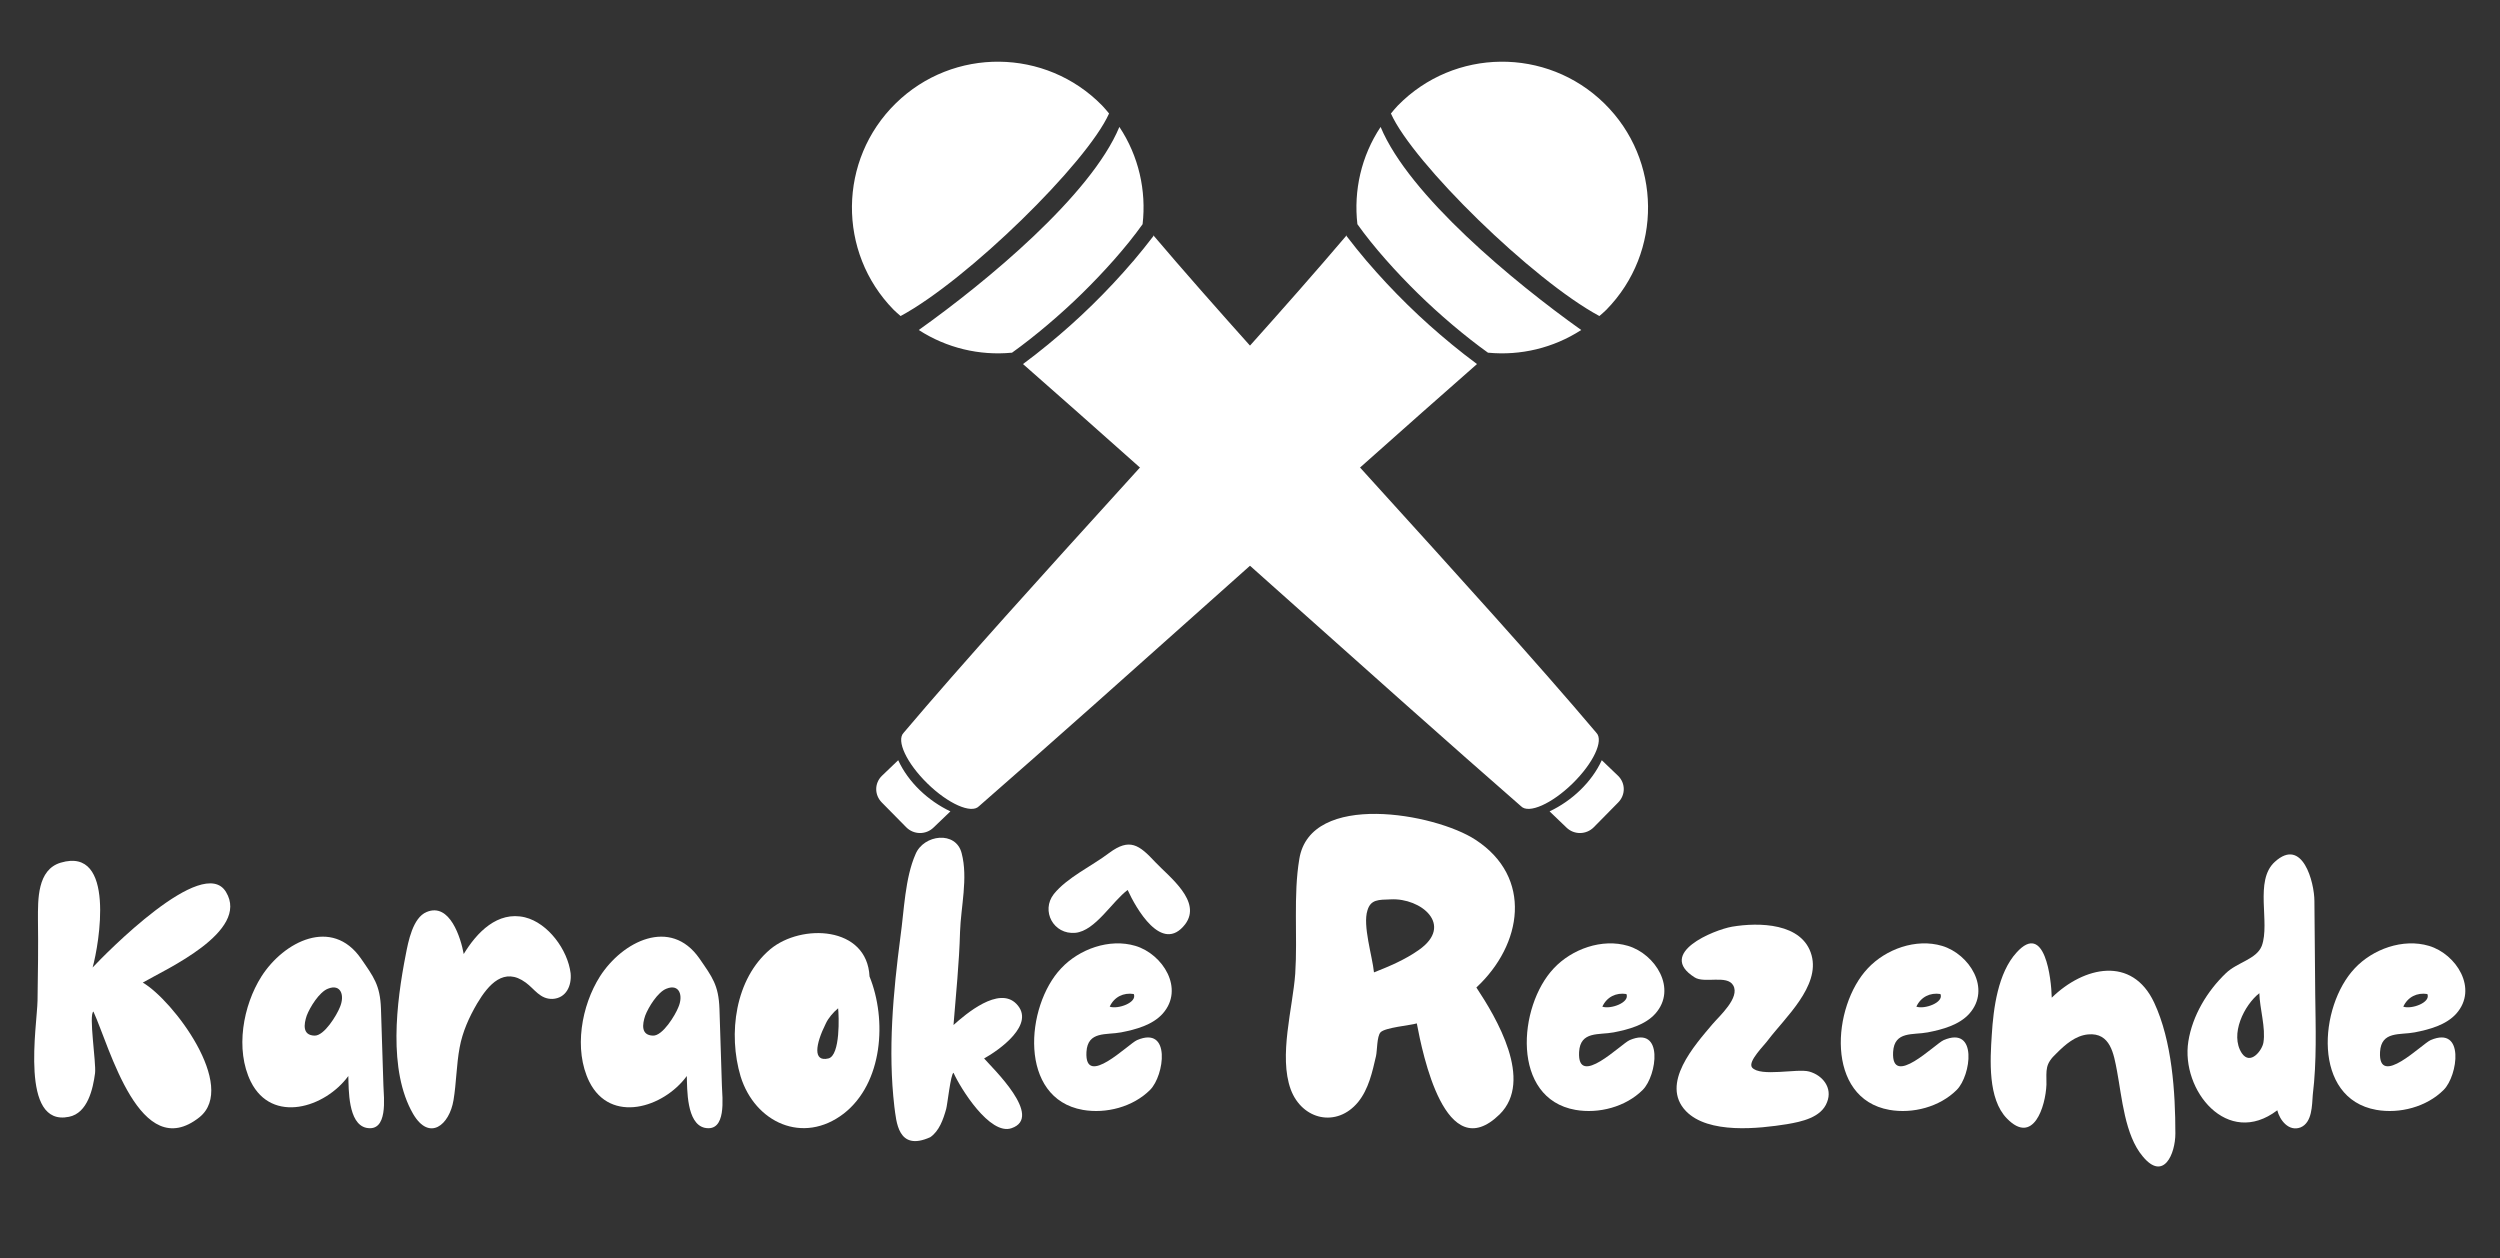 <svg xmlns="http://www.w3.org/2000/svg" xmlns:xlink="http://www.w3.org/1999/xlink" width="1800" zoomAndPan="magnify" viewBox="0 0 1350 679.5" height="906" preserveAspectRatio="xMidYMid meet" version="1.0"><rect x="0" y="0" width="1350" height="679.5" fill="#333333" stroke="none"/><defs><g/><clipPath id="8b2a2910e0"><path d="M 460 33 L 877 33 L 877 450 L 460 450 Z M 460 33 " clip-rule="nonzero"/></clipPath><clipPath id="4f49d14d6c"><path d="M 426.836 111.945 L 538.629 0.156 L 923.008 384.539 L 811.219 496.328 Z M 426.836 111.945 " clip-rule="nonzero"/></clipPath><clipPath id="a56e3448ca"><path d="M 426.836 111.945 L 538.629 0.156 L 923.008 384.539 L 811.219 496.328 Z M 426.836 111.945 " clip-rule="nonzero"/></clipPath><clipPath id="52b538e913"><path d="M 473 33 L 890 33 L 890 450 L 473 450 Z M 473 33 " clip-rule="nonzero"/></clipPath><clipPath id="140568e398"><path d="M 811.211 0 L 923 111.793 L 538.621 496.172 L 426.828 384.383 Z M 811.211 0 " clip-rule="nonzero"/></clipPath><clipPath id="c08713cdaa"><path d="M 923.156 111.945 L 811.367 0.156 L 426.984 384.539 L 538.773 496.328 Z M 923.156 111.945 " clip-rule="nonzero"/></clipPath></defs><g clip-path="url(#8b2a2910e0)"><g clip-path="url(#4f49d14d6c)"><g clip-path="url(#a56e3448ca)"><path fill="#ffffff" d="M 483.684 55.824 C 452.613 86.27 452.109 136.199 482.555 167.266 C 483.758 168.496 485.062 169.523 486.324 170.66 C 522.492 151.191 586.973 88 598.898 61.289 C 597.66 59.828 596.492 58.348 595.125 56.953 C 564.68 25.883 514.758 25.379 483.684 55.824 Z M 604.461 68.551 C 589.078 105.496 532.66 152.215 496.129 178.203 C 511.254 187.988 528.977 192.098 546.289 190.461 C 546.332 190.43 546.438 190.492 546.477 190.461 C 558.816 181.645 572.867 169.711 584.379 158.402 C 595.973 147.02 608.152 133.523 617.004 121.066 C 619.078 102.992 614.945 84.312 604.465 68.551 Z M 552.418 196.59 C 625.84 260.957 748.078 371.473 821.406 435.41 C 825.504 439.59 838.02 434.031 849.219 423.059 C 860.418 412.082 866.141 399.898 862.043 395.715 C 799.016 321.141 686.027 201.59 622.848 127.105 C 622.82 127.141 622.777 127.16 622.75 127.199 L 622.844 127.48 C 619.434 131.949 615.754 136.52 611.91 141.059 C 611.855 141.125 611.777 141.18 611.719 141.246 C 605.023 149.086 597.766 156.871 589.848 164.629 C 582.047 172.273 574.133 179.301 566.277 185.75 C 566.238 185.762 566.219 185.828 566.18 185.844 C 561.551 189.617 557 193.227 552.418 196.59 Z M 836.773 438.141 L 845.918 446.91 C 850.035 450.891 856.602 450.793 860.629 446.723 L 873.828 433.332 C 877.855 429.262 877.848 422.891 873.734 418.91 L 864.965 410.516 C 859.5 422.422 848.812 432.449 836.773 438.141 Z M 836.773 438.141 " fill-opacity="1" fill-rule="nonzero"/></g></g></g><g clip-path="url(#52b538e913)"><g clip-path="url(#140568e398)"><g clip-path="url(#c08713cdaa)"><path fill="#ffffff" d="M 866.309 55.824 C 897.379 86.27 897.887 136.199 867.441 167.266 C 866.234 168.496 864.934 169.523 863.668 170.66 C 827.5 151.191 763.023 88 751.094 61.289 C 752.336 59.828 753.504 58.348 754.867 56.953 C 785.312 25.883 835.234 25.379 866.309 55.824 Z M 745.531 68.551 C 760.914 105.496 817.332 152.215 853.863 178.203 C 838.742 187.988 821.016 192.098 803.703 190.461 C 803.664 190.43 803.559 190.492 803.516 190.461 C 791.18 181.645 777.125 169.711 765.613 158.402 C 754.023 147.02 741.84 133.523 732.992 121.066 C 730.914 102.992 735.047 84.312 745.531 68.551 Z M 797.578 196.59 C 724.156 260.957 601.914 371.473 528.59 435.41 C 524.488 439.59 511.977 434.031 500.773 423.059 C 489.574 412.082 483.855 399.898 487.953 395.715 C 550.977 321.141 663.965 201.59 727.148 127.105 C 727.172 127.141 727.219 127.16 727.242 127.199 L 727.148 127.48 C 730.562 131.949 734.238 136.52 738.086 141.059 C 738.141 141.125 738.219 141.18 738.273 141.246 C 744.973 149.086 752.227 156.871 760.148 164.629 C 767.945 172.273 775.859 179.301 783.719 185.75 C 783.758 185.762 783.773 185.828 783.812 185.844 C 788.441 189.617 792.992 193.227 797.578 196.59 Z M 513.219 438.141 L 504.074 446.91 C 499.957 450.891 493.395 450.793 489.367 446.723 L 476.168 433.332 C 472.137 429.262 472.145 422.891 476.262 418.91 L 485.027 410.516 C 490.496 422.422 501.184 432.449 513.219 438.141 Z M 513.219 438.141 " fill-opacity="1" fill-rule="nonzero"/></g></g></g><g fill="#ffffff" fill-opacity="1"><g transform="translate(15.203, 609.245)"><g><path d="M 92.523 -5.949 C 113.234 -22.691 78.207 -69.172 61.902 -78.648 C 74.02 -85.695 119.844 -106.184 106.844 -127.555 C 94.508 -148.262 41.418 -93.848 34.809 -86.797 C 38.332 -99.355 47.363 -152.227 17.625 -143.414 C 4.848 -139.668 5.289 -123.367 5.289 -112.793 C 5.508 -98.254 5.289 -83.492 5.066 -68.953 C 4.848 -55.516 -4.625 -0.66 22.031 -6.168 C 32.164 -8.152 35.027 -21.367 36.129 -29.742 C 36.789 -35.469 32.605 -61.465 35.246 -63.004 C 44.059 -43.84 60.363 19.605 92.523 -5.949 Z M 92.523 -5.949 "/></g></g></g><g fill="#ffffff" fill-opacity="1"><g transform="translate(127.515, 609.245)"><g><path d="M 70.273 -0.219 C 82.172 2.203 79.75 -16.523 79.527 -23.133 L 78.207 -64.547 C 77.766 -77.324 74.242 -81.73 67.41 -91.645 C 51.77 -114.113 25.773 -100.898 13.66 -81.949 C 3.746 -66.309 -0.66 -42.52 7.93 -25.113 C 19.387 -2.203 48.023 -11.016 60.582 -28.199 C 60.801 -21.148 60.363 -2.422 70.273 -0.219 Z M 42.297 -50.008 C 35.688 -50.227 36.57 -56.176 38.113 -60.801 C 39.875 -65.43 44.941 -73.578 49.566 -75.344 C 56.617 -78.207 58.82 -71.598 55.957 -65.207 C 54.414 -61.242 47.586 -49.789 42.297 -50.008 Z M 42.297 -50.008 "/></g></g></g><g fill="#ffffff" fill-opacity="1"><g transform="translate(210.758, 609.245)"><g><path d="M 12.336 -7.711 C 21.148 7.27 31.941 -1.762 34.145 -15.199 C 35.688 -24.453 35.688 -34.145 37.449 -43.617 C 38.992 -51.992 42.52 -59.922 46.922 -67.41 C 53.094 -77.766 61.465 -87.238 73.141 -78.648 C 77.984 -75.121 80.848 -69.613 87.68 -69.836 C 94.949 -70.273 98.031 -76.883 97.371 -83.715 C 95.828 -96.27 85.254 -110.809 72.699 -113.895 C 57.938 -117.418 46.703 -105.742 39.652 -94.066 C 38.113 -102.66 32.164 -122.047 19.605 -116.758 C 12.117 -113.676 9.691 -100.676 8.371 -93.848 C 3.305 -68.07 -1.32 -31.281 12.336 -7.711 Z M 12.336 -7.711 "/></g></g></g><g fill="#ffffff" fill-opacity="1"><g transform="translate(310.297, 609.245)"><g><path d="M 70.273 -0.219 C 82.172 2.203 79.75 -16.523 79.527 -23.133 L 78.207 -64.547 C 77.766 -77.324 74.242 -81.73 67.41 -91.645 C 51.77 -114.113 25.773 -100.898 13.66 -81.949 C 3.746 -66.309 -0.66 -42.52 7.93 -25.113 C 19.387 -2.203 48.023 -11.016 60.582 -28.199 C 60.801 -21.148 60.363 -2.422 70.273 -0.219 Z M 42.297 -50.008 C 35.688 -50.227 36.57 -56.176 38.113 -60.801 C 39.875 -65.43 44.941 -73.578 49.566 -75.344 C 56.617 -78.207 58.82 -71.598 55.957 -65.207 C 54.414 -61.242 47.586 -49.789 42.297 -50.008 Z M 42.297 -50.008 "/></g></g></g><g fill="#ffffff" fill-opacity="1"><g transform="translate(393.54, 609.245)"><g><path d="M 62.125 -7.93 C 83.273 -24.453 85.477 -58.598 76.004 -81.949 C 74.68 -109.27 39.215 -110.59 22.469 -96.711 C 3.305 -80.629 -0.441 -50.891 6.387 -27.977 C 14.098 -3.086 40.094 9.031 62.125 -7.93 Z M 53.754 -37.672 C 45.383 -35.688 46.703 -45.16 52.43 -56.617 C 53.754 -59.48 56.395 -62.566 59.039 -64.77 C 59.48 -61.023 60.363 -39.215 53.754 -37.672 Z M 53.754 -37.672 "/></g></g></g><g fill="#ffffff" fill-opacity="1"><g transform="translate(478.104, 609.245)"><g><path d="M 24.234 4.848 C 29.078 1.543 31.281 -4.848 32.824 -10.355 C 33.484 -12.559 35.246 -29.301 36.789 -29.961 C 40.535 -21.59 56.395 3.965 68.07 0 C 85.695 -5.949 57.719 -32.605 53.312 -37.672 C 61.242 -42.078 81.512 -56.176 70.715 -67.191 C 61.242 -76.883 43.398 -61.684 36.789 -55.734 C 38.113 -72.477 39.875 -89.223 40.316 -105.965 C 40.754 -119.621 44.719 -135.043 41.195 -148.48 C 38.113 -160.816 20.707 -158.613 16.301 -148.039 C 10.574 -135.043 10.133 -117.641 8.152 -103.539 C 4.188 -73.141 1.32 -42.078 4.848 -11.676 C 5.949 -3.746 6.609 12.777 24.234 4.848 Z M 24.234 4.848 "/></g></g></g><g fill="#ffffff" fill-opacity="1"><g transform="translate(555.181, 609.245)"><g><path d="M 25.555 -105.523 C 36.348 -106.625 45.383 -122.484 53.754 -128.656 C 58.16 -118.961 72.258 -93.848 84.816 -110.148 C 94.066 -122.484 76.223 -135.703 68.734 -143.633 C 59.922 -153.109 54.855 -156.852 43.84 -148.703 C 34.586 -141.652 21.148 -135.484 13.879 -126.453 C 6.828 -117.418 13.66 -104.422 25.555 -105.523 Z M 29.52 -9.914 C 42.078 -7.711 56.617 -11.457 65.871 -20.707 C 73.578 -28.418 77.324 -55.516 58.82 -47.586 C 54.195 -45.602 30.402 -21.367 31.504 -41.195 C 32.164 -52.652 42.297 -50.227 50.227 -51.77 C 58.16 -53.312 67.191 -55.734 72.699 -61.902 C 84.594 -75.344 72.699 -94.066 57.938 -98.473 C 43.84 -102.66 27.539 -96.711 17.844 -86.355 C -1.543 -65.871 -5.289 -16.082 29.52 -9.914 Z M 44.059 -65.648 C 46.484 -70.938 51.551 -73.359 57.059 -72.477 C 59.039 -67.852 48.465 -64.105 44.059 -65.648 Z M 44.059 -65.648 "/></g></g></g><g fill="#ffffff" fill-opacity="1"><g transform="translate(636.002, 609.245)"><g/></g></g><g fill="#ffffff" fill-opacity="1"><g transform="translate(691.057, 609.245)"><g><path d="M 118.742 -7.488 C 137.246 -25.773 116.977 -59.699 106.184 -76.004 C 131.078 -99.133 136.805 -135.484 105.742 -155.75 C 83.934 -170.07 16.523 -182.188 10.574 -145.398 C 7.27 -125.789 9.691 -103.762 8.371 -83.492 C 7.051 -64.988 -0.66 -38.992 5.949 -20.93 C 12.117 -4.406 30.84 -0.219 42.297 -14.098 C 48.023 -21.148 50.008 -30.402 51.992 -38.992 C 52.652 -41.855 52.43 -49.566 54.414 -51.77 C 56.836 -54.414 70.496 -55.516 74.02 -56.617 C 77.105 -40.316 89.441 21.148 118.742 -7.488 Z M 50.891 -84.152 C 50.008 -92.965 44.719 -109.488 47.363 -117.641 C 49.125 -123.586 53.312 -123.367 59.922 -123.586 C 76.223 -124.469 94.289 -109.707 75.121 -96.27 C 67.633 -90.984 59.262 -87.457 50.891 -84.152 Z M 50.891 -84.152 "/></g></g></g><g fill="#ffffff" fill-opacity="1"><g transform="translate(821.207, 609.245)"><g><path d="M 29.52 -9.914 C 42.078 -7.711 56.617 -11.457 65.871 -20.707 C 73.578 -28.418 77.324 -55.516 58.82 -47.586 C 54.195 -45.602 30.402 -21.367 31.504 -41.195 C 32.164 -52.652 42.297 -50.227 50.227 -51.77 C 58.16 -53.312 67.191 -55.734 72.699 -61.902 C 84.594 -75.344 72.699 -94.066 57.938 -98.473 C 43.84 -102.66 27.539 -96.711 17.844 -86.355 C -1.543 -65.871 -5.289 -16.082 29.52 -9.914 Z M 44.059 -65.648 C 46.484 -70.938 51.551 -73.359 57.059 -72.477 C 59.039 -67.852 48.465 -64.105 44.059 -65.648 Z M 44.059 -65.648 "/></g></g></g><g fill="#ffffff" fill-opacity="1"><g transform="translate(902.027, 609.245)"><g><path d="M 63.004 -2.203 C 70.715 -3.523 81.512 -5.727 84.594 -14.098 C 87.68 -21.809 82.172 -28.641 74.902 -30.621 C 68.512 -32.383 48.465 -27.539 44.059 -32.824 C 41.637 -36.129 50.891 -44.941 52.871 -47.805 C 61.902 -59.699 80.848 -76.664 76.223 -93.406 C 71.375 -111.031 47.586 -111.25 33.266 -108.828 C 23.352 -107.066 -7.488 -94.508 12.996 -81.512 C 18.285 -77.984 30.621 -83.051 33.926 -77.105 C 37.672 -70.496 26.438 -60.582 22.691 -56.176 C 13.219 -44.941 -5.727 -24.012 8.371 -9.254 C 20.488 3.305 47.805 0.219 63.004 -2.203 Z M 63.004 -2.203 "/></g></g></g><g fill="#ffffff" fill-opacity="1"><g transform="translate(990.776, 609.245)"><g><path d="M 29.52 -9.914 C 42.078 -7.711 56.617 -11.457 65.871 -20.707 C 73.578 -28.418 77.324 -55.516 58.82 -47.586 C 54.195 -45.602 30.402 -21.367 31.504 -41.195 C 32.164 -52.652 42.297 -50.227 50.227 -51.77 C 58.16 -53.312 67.191 -55.734 72.699 -61.902 C 84.594 -75.344 72.699 -94.066 57.938 -98.473 C 43.84 -102.66 27.539 -96.711 17.844 -86.355 C -1.543 -65.871 -5.289 -16.082 29.52 -9.914 Z M 44.059 -65.648 C 46.484 -70.938 51.551 -73.359 57.059 -72.477 C 59.039 -67.852 48.465 -64.105 44.059 -65.648 Z M 44.059 -65.648 "/></g></g></g><g fill="#ffffff" fill-opacity="1"><g transform="translate(1071.596, 609.245)"><g><path d="M 85.477 15.199 C 96.711 28.859 103.102 13.879 103.102 2.863 C 103.102 -19.387 101.336 -47.145 91.645 -67.852 C 79.75 -93.188 53.754 -87.457 36.348 -70.496 C 36.129 -80.848 32.605 -111.691 17.402 -94.949 C 7.27 -83.934 4.848 -64.77 3.965 -50.449 C 3.086 -37.012 1.762 -15.863 12.117 -5.289 C 26.438 9.473 33.043 -11.895 33.484 -23.57 C 33.484 -31.723 32.605 -34.586 38.992 -40.535 C 43.617 -45.16 49.125 -50.008 55.957 -50.668 C 68.07 -51.77 69.836 -40.094 71.598 -30.84 C 74.242 -16.742 75.781 3.746 85.477 15.199 Z M 85.477 15.199 "/></g></g></g><g fill="#ffffff" fill-opacity="1"><g transform="translate(1177.963, 609.245)"><g><path d="M 64.328 -0.441 C 70.715 -3.086 70.496 -12.559 70.938 -18.066 C 73.141 -36.129 72.477 -54.414 72.258 -72.477 C 72.039 -89.223 72.039 -105.965 71.816 -122.707 C 71.816 -132.621 65.43 -157.512 50.449 -143.855 C 39.215 -133.723 48.023 -111.031 43.398 -98.473 C 40.535 -91.203 30.18 -89.66 24.012 -83.715 C 13.879 -74.02 5.949 -60.801 3.746 -46.922 C -0.441 -20.488 24.895 10.793 51.77 -9.691 C 53.094 -4.406 57.938 1.984 64.328 -0.441 Z M 32.605 -40.535 C 25.996 -50.668 33.926 -66.531 42.078 -72.918 C 42.297 -64.547 45.602 -54.195 44.281 -46.262 C 43.617 -42.078 37.23 -33.707 32.605 -40.535 Z M 32.605 -40.535 "/></g></g></g><g fill="#ffffff" fill-opacity="1"><g transform="translate(1253.718, 609.245)"><g><path d="M 29.52 -9.914 C 42.078 -7.711 56.617 -11.457 65.871 -20.707 C 73.578 -28.418 77.324 -55.516 58.82 -47.586 C 54.195 -45.602 30.402 -21.367 31.504 -41.195 C 32.164 -52.652 42.297 -50.227 50.227 -51.77 C 58.16 -53.312 67.191 -55.734 72.699 -61.902 C 84.594 -75.344 72.699 -94.066 57.938 -98.473 C 43.84 -102.66 27.539 -96.711 17.844 -86.355 C -1.543 -65.871 -5.289 -16.082 29.52 -9.914 Z M 44.059 -65.648 C 46.484 -70.938 51.551 -73.359 57.059 -72.477 C 59.039 -67.852 48.465 -64.105 44.059 -65.648 Z M 44.059 -65.648 "/></g></g></g></svg>